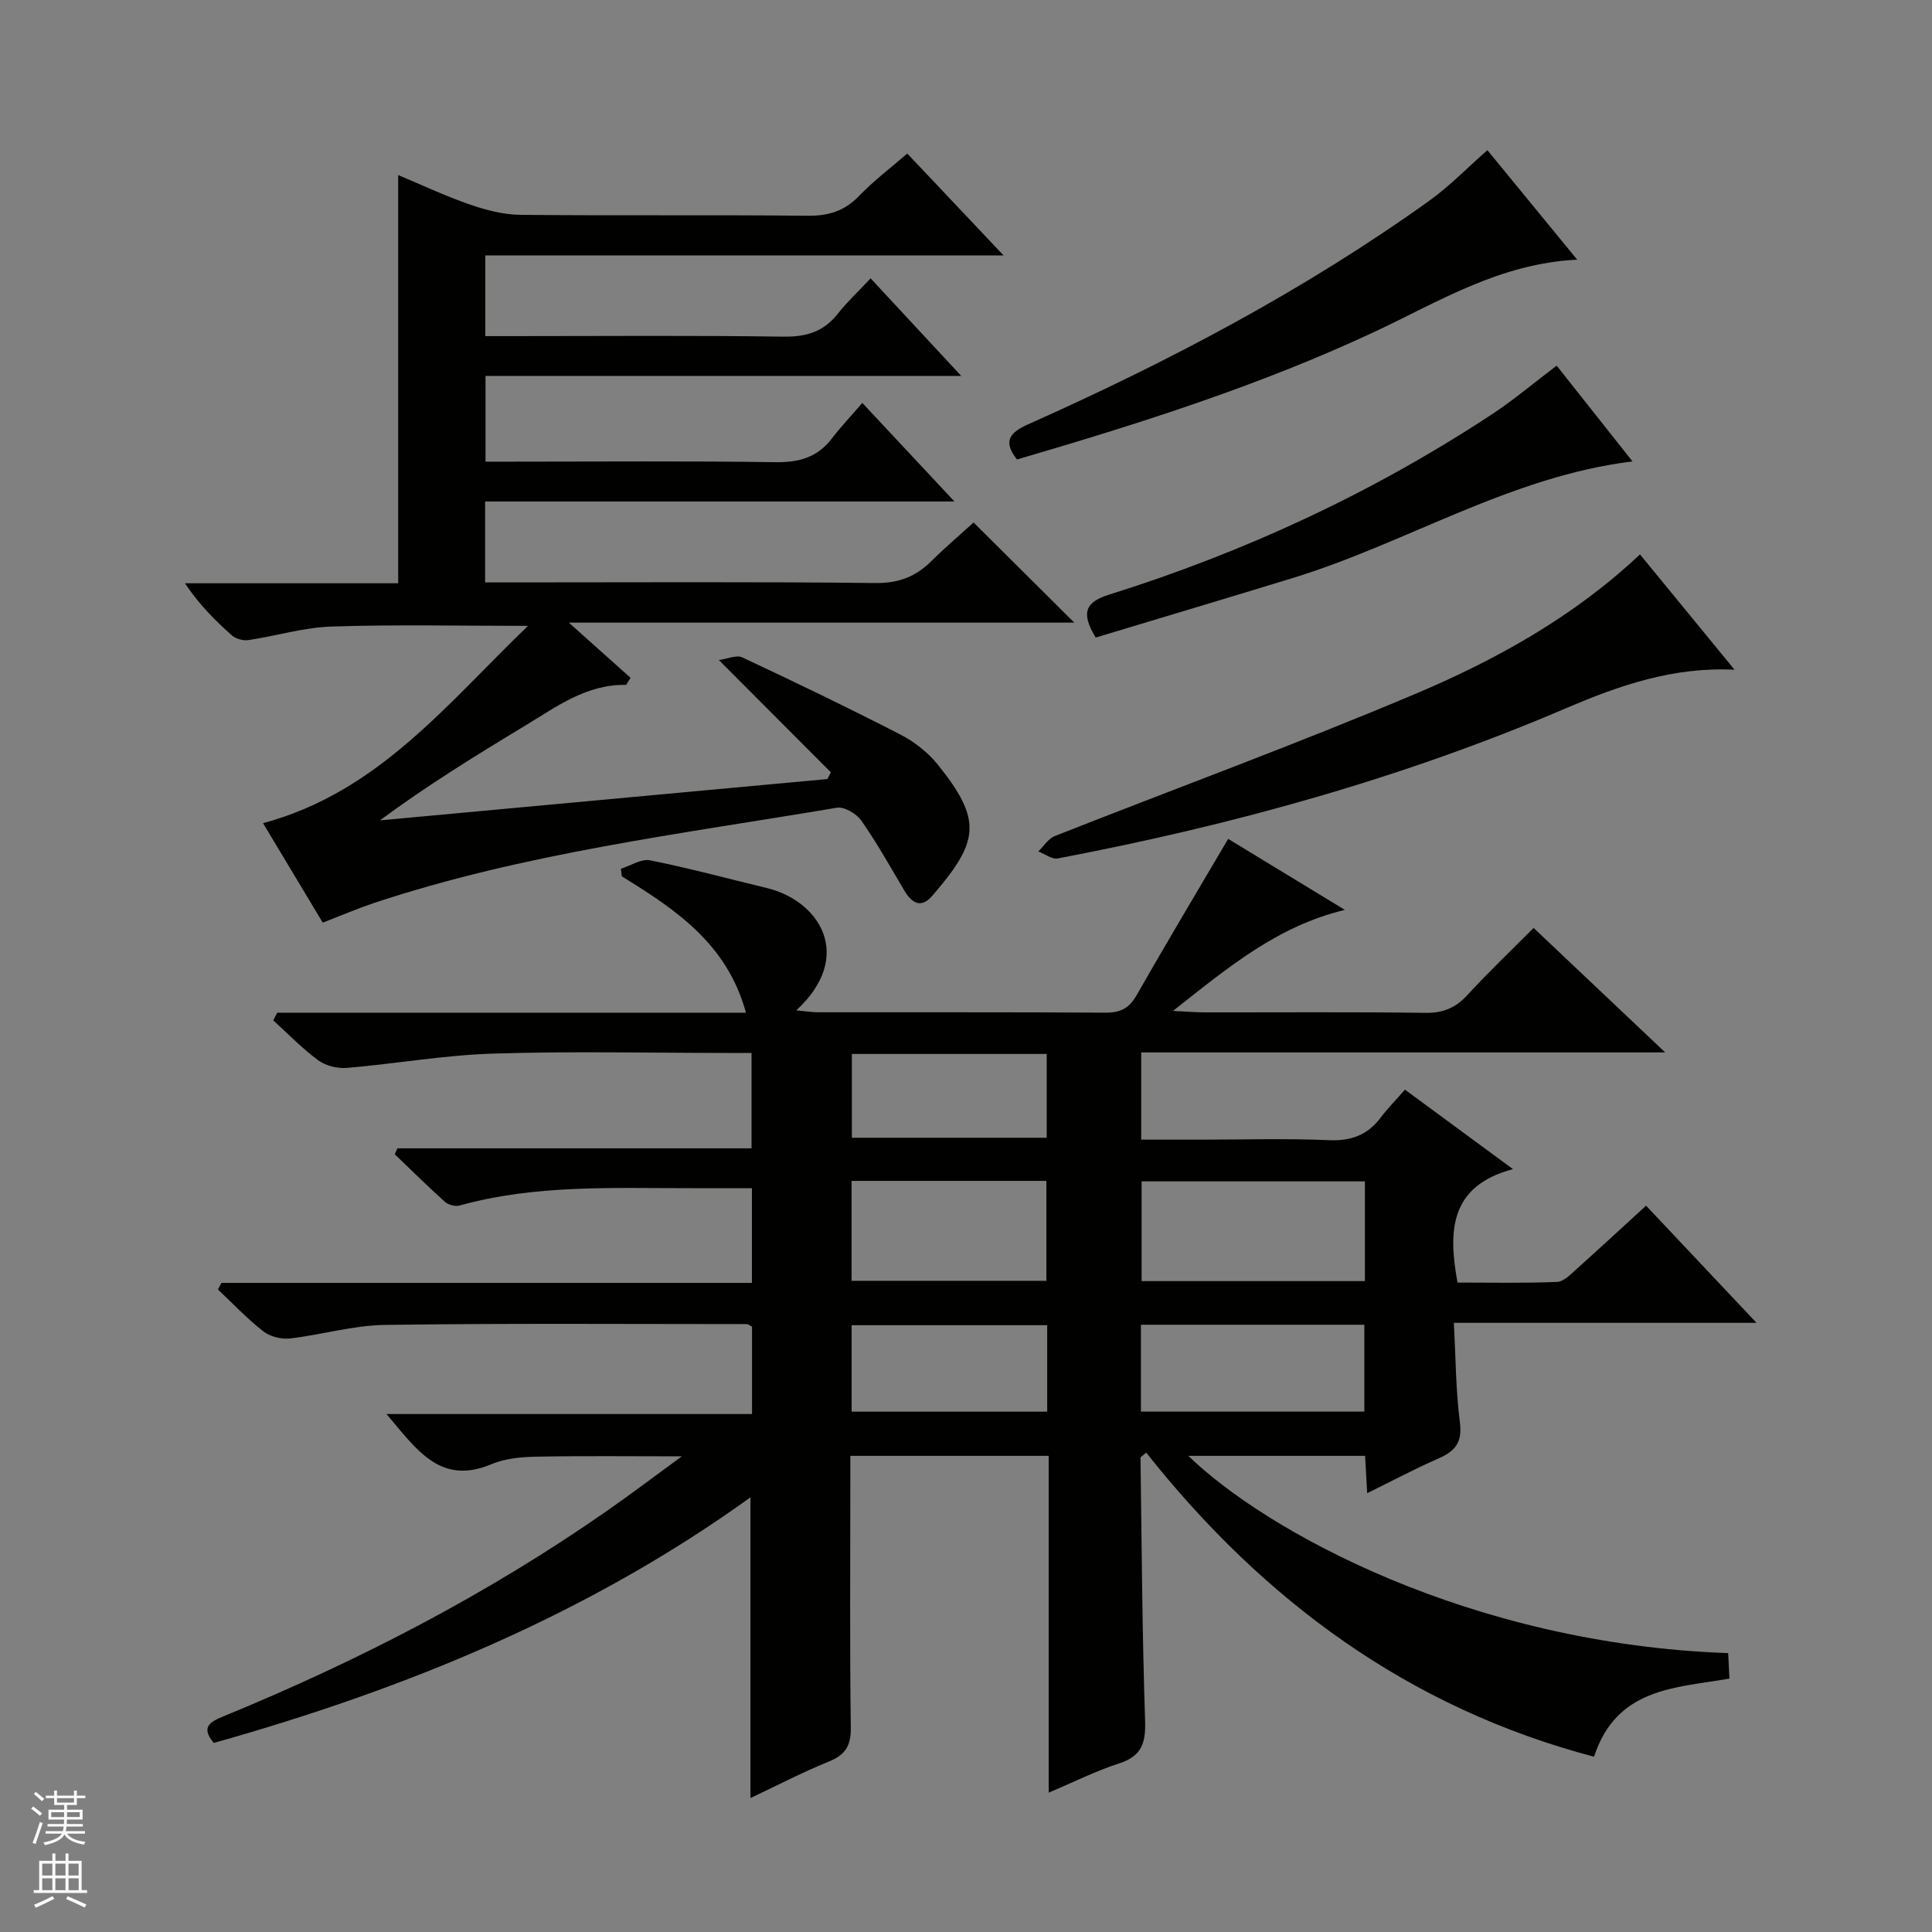 <svg enable-background="new 0 0 400 400" viewBox="0 0 400 400" xmlns="http://www.w3.org/2000/svg"><rect x="0" y="0" width="400" height="400" fill="#808080" stroke="none"/><g fill="#010100"><path d="m57.4 209.67h97.04c-3.9-14.33-14.65-21.41-25.69-28.23-.07-.52-.14-1.05-.21-1.57 2.02-.63 4.21-2.11 6.04-1.75 8.11 1.62 16.11 3.79 24.16 5.73 10.96 2.64 18.26 14.13 6.12 25.34 1.9.17 3.23.39 4.56.39 19.83.02 39.66-.04 59.49.08 3.02.02 4.85-.89 6.38-3.56 6.09-10.67 12.39-21.21 18.99-32.42 7.49 4.55 15.5 9.43 24.16 14.7-13.93 3.36-24.09 11.83-35.58 20.92 3.06.15 4.66.29 6.27.3 15.33.02 30.66-.11 45.99.1 3.67.05 6.26-1.03 8.7-3.7 4.28-4.66 8.87-9.02 13.7-13.88 8.86 8.38 17.59 16.65 27.24 25.77-36.87 0-72.54 0-108.49 0v18.06h12.79c8.67 0 17.34-.27 25.99.11 4.6.2 8.03-1 10.77-4.63 1.5-1.99 3.27-3.77 5.06-5.83 7.46 5.49 14.38 10.58 22.36 16.45-13.06 3.5-13.45 12.67-11.48 23.49 6.72 0 13.67.15 20.6-.13 1.39-.05 2.83-1.58 4.04-2.66 4.71-4.21 9.34-8.51 14.4-13.13 7.43 7.88 14.77 15.66 22.87 24.26-21.35 0-41.57 0-62.67 0 .4 7.23.4 14 1.26 20.66.54 4.18-1.08 5.96-4.52 7.46-4.84 2.11-9.5 4.61-14.68 7.15-.16-2.8-.28-5.07-.43-7.73-12.21 0-24.41 0-36.59 0 16 15.56 58.34 38.96 111.76 40.84.08 1.66.17 3.38.26 5.28-11.21 1.94-23.36 1.86-28.03 16.17-38.33-10.09-68.42-32.29-92.72-62.96-.76.68-1.18.89-1.18 1.09.25 18.14.35 36.28.95 54.41.15 4.6-.68 7.32-5.34 8.83-4.85 1.57-9.45 3.89-14.62 6.07 0-23.47 0-46.4 0-69.73-13.68 0-27.06 0-41.07 0v5.29c0 17-.13 34 .1 50.99.05 3.79-1.16 5.65-4.59 7.03-5.36 2.17-10.51 4.86-16.19 7.54 0-20.81 0-41.13 0-62.26-33.71 24.28-71.41 39.68-111.11 50.85-2.84-3.39-.63-4.43 2.19-5.59 27.91-11.47 54.59-25.26 79.37-42.57 4.9-3.42 9.66-7.03 15.34-11.18-10.74 0-20.41-.12-30.08.07-3.12.06-6.47.35-9.29 1.54-10.64 4.5-15.53-3.02-21.77-10.37h75.68c0-6.64 0-12.41 0-18.08-.5-.26-.78-.54-1.06-.54-24.99 0-49.99-.19-74.98.17-6.57.09-13.09 2.06-19.67 2.81-1.78.2-4.1-.4-5.5-1.5-3.34-2.61-6.27-5.73-9.37-8.65.24-.45.49-.9.73-1.36h109.83c0-6.75 0-12.84 0-19.61-4.19 0-8.3-.01-12.4 0-16.12.03-32.31-.81-48.12 3.59-.89.25-2.33-.13-3.03-.75-3.55-3.19-6.95-6.55-10.4-9.86.18-.41.36-.82.55-1.23h73.32c0-6.76 0-12.84 0-19.75-1.63 0-3.38 0-5.12 0-16.16 0-32.34-.38-48.49.14-10.08.32-20.11 2.11-30.19 2.96-1.95.16-4.37-.44-5.92-1.58-3.33-2.45-6.22-5.47-9.3-8.26.28-.53.55-1.06.82-1.59zm225.19 34.92c-15.71 0-31.03 0-46.23 0v20.65h46.23c0-6.95 0-13.55 0-20.65zm-106.28 20.59h40.33c0-7.16 0-13.9 0-20.69-13.61 0-26.85 0-40.33 0zm59.91 27.08h46.25c0-6.2 0-12.07 0-17.99-15.58 0-30.81 0-46.25 0zm-19.41-17.89c-13.8 0-27.13 0-40.49 0v17.9h40.49c0-6.07 0-11.83 0-17.9zm-40.44-56.16v17.35h40.34c0-5.97 0-11.56 0-17.35-13.52 0-26.76 0-40.34 0z"/><path d="m66.82 191.02c-4.1-6.82-8.16-13.6-12.36-20.59 23.82-6.4 38.02-24.66 54.86-40.85-14.25 0-27.49-.3-40.71.14-5.74.19-11.43 1.95-17.17 2.8-1.09.16-2.61-.24-3.42-.96-3.47-3.08-6.76-6.37-9.74-10.8h44.16c0-28.6 0-56.38 0-84.52 4.8 2.01 9.7 4.33 14.8 6.09 3.37 1.17 7.01 2.12 10.54 2.15 19.83.2 39.66-.02 59.49.19 4.31.04 7.62-1 10.62-4.13 2.96-3.09 6.43-5.7 9.95-8.75 6.48 6.85 12.85 13.58 19.94 21.09-36.31 0-71.65 0-107.3 0v16.71h5.73c18.66 0 37.33-.16 55.99.11 4.74.07 8.32-1.02 11.26-4.75 1.95-2.47 4.29-4.65 6.79-7.32 6.24 6.72 12.14 13.07 18.76 20.2-33.39 0-65.76 0-98.49 0v17.75h5.54c18.16 0 36.33-.16 54.49.11 4.89.07 8.7-1 11.7-4.93 1.81-2.37 3.88-4.55 6.28-7.34 6.57 7.03 12.42 13.29 19.08 20.41-32.95 0-64.93 0-97.17 0v16.75h5.89c25 0 49.99-.15 74.99.13 4.77.05 8.27-1.34 11.5-4.53 2.95-2.91 6.11-5.6 8.75-8 7.09 7.05 13.96 13.88 20.85 20.73-34.25 0-68.82 0-104.65 0 4.82 4.3 8.8 7.86 12.78 11.42-.3.49-.61.98-.91 1.47-8.19-.16-14.35 4.47-20.8 8.37-10.2 6.16-20.34 12.4-30.18 19.68 30.88-2.85 61.77-5.71 92.65-8.56.24-.46.47-.93.71-1.39-7.47-7.49-14.95-14.99-23.19-23.25 1.8-.24 3.65-1.11 4.84-.55 10.97 5.14 21.89 10.4 32.67 15.94 2.89 1.49 5.71 3.66 7.75 6.18 9.39 11.65 8.62 16.01-1.06 27.23-2.36 2.73-4.26 1.54-5.83-1.12-2.87-4.86-5.64-9.81-8.87-14.43-1-1.43-3.52-2.92-5.06-2.67-32.21 5.43-64.73 9.39-95.92 19.75-3.44 1.16-6.77 2.59-10.53 4.04z"/><path d="m339.54 114.78c6.51 7.94 12.92 15.76 19.58 23.88-12.67-.63-23.79 3.22-34.84 7.95-33.86 14.5-69.16 24.26-105.29 31.12-1.21.23-2.68-.94-4.02-1.45 1.13-1.08 2.06-2.65 3.41-3.18 24.84-9.81 49.94-19 74.54-29.39 16.84-7.11 32.9-16.01 46.62-28.93z"/><path d="m307.95 31.09c5.98 7.28 12.04 14.68 18.59 22.67-16.08.79-28.7 8.73-41.96 14.94-23.79 11.13-48.73 19.03-74.02 26.43-2.95-3.75-1.58-5.55 2.33-7.29 29.03-12.95 57.09-27.7 82.99-46.25 4.17-2.98 7.77-6.72 12.07-10.5z"/><path d="m226.85 132c-3.22-5.28-1.95-7.4 2.73-8.87 28.18-8.84 54.76-21.17 79.45-37.45 4.42-2.92 8.49-6.37 13.26-9.98 5.04 6.36 10.23 12.93 15.7 19.83-25.39 3.13-46.74 16.91-70.36 24.15-13.6 4.17-27.24 8.23-40.78 12.32z"/></g><path d="m6.45 374.46.42-.45c.65.47 1.27.95 1.85 1.44l-.45.49c-.66-.56-1.26-1.06-1.83-1.48m.93 7.33-.63-.26c.55-1.36 1.05-2.8 1.52-4.33.19.1.38.19.59.27-.46 1.29-.95 2.73-1.48 4.32m-.38-10.38.44-.42c.43.34 1.01.82 1.74 1.44l-.49.49c-.53-.51-1.09-1.01-1.69-1.51m2.5.35h1.72v-1.04h.59v1.04h3.52v-1.04h.59v1.04h1.75v.53h-1.75v1.42h-2.03v.97h3.22v2.03h-3.24c0 .35-.01.66-.03.93h3.32v.53h-3.37c-.03.27-.08.58-.15.94h3.96v.53h-3.71c.67.92 1.93 1.48 3.79 1.68-.13.24-.23.44-.29.59-2.13-.38-3.48-1.08-4.04-2.12-.43.97-1.77 1.72-4.03 2.23-.09-.19-.2-.37-.33-.55 2.1-.42 3.37-1.03 3.81-1.83h-3.36v-.53h3.58c.08-.29.13-.61.16-.94h-3.33v-.53h3.39c.02-.27.04-.58.04-.93h-3.23v-2.03h3.25v-.97h-2.07v-1.42h-1.73zm1.12 3.44v1h2.65c.01-.3.02-.44.01-.4v-.25-.35zm1.19-2h3.52v-.91h-3.52zm4.71 2h-2.63v.59c0 .15-.01.28-.01.4h2.64z" fill="#fafafc"/><path d="m13.55 383.74h.63v1.52h2.72v6.07h1.13v.6h-11.05v-.6h1.13v-6.07h2.73v-1.52h.63v1.52h2.1v-1.52zm-2.68 8.83.38.56c-1.24.63-2.53 1.25-3.85 1.85-.1-.21-.21-.42-.34-.63 1.36-.55 2.63-1.15 3.81-1.78m-2.13-4.27h2.1v-2.45h-2.1zm0 3.04h2.1v-2.46h-2.1zm2.72-3.04h2.1v-2.45h-2.1zm0 3.04h2.1v-2.46h-2.1zm6.07 3.6c-1.41-.71-2.7-1.3-3.86-1.78l.35-.56c1.45.62 2.75 1.19 3.88 1.72zm-1.25-9.09h-2.1v2.45h2.1zm-2.09 5.49h2.1v-2.46h-2.1z" fill="#fafafc"/></svg>